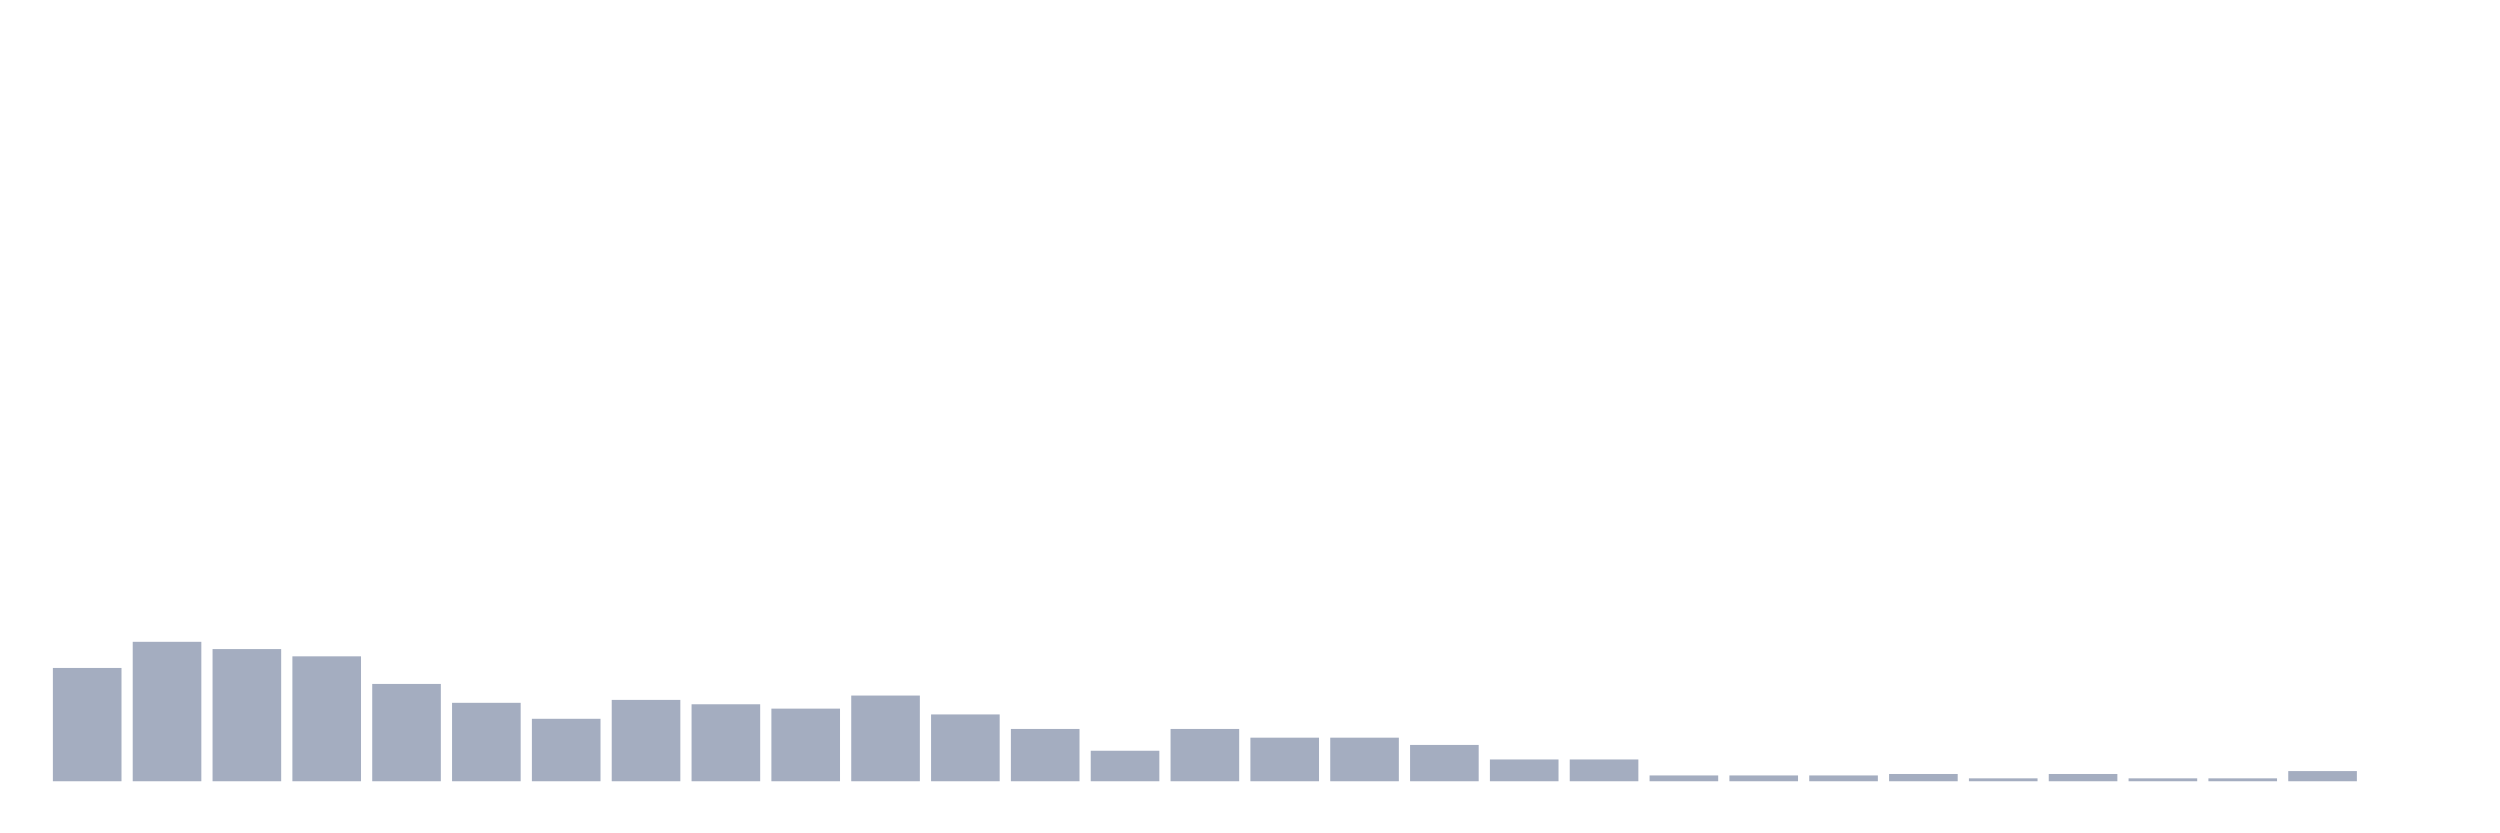 <svg xmlns="http://www.w3.org/2000/svg" viewBox="0 0 480 160"><g transform="translate(10,10)"><rect class="bar" x="0.153" width="13.175" y="118.247" height="21.753" fill="rgb(164,173,192)"></rect><rect class="bar" x="15.482" width="13.175" y="113.227" height="26.773" fill="rgb(164,173,192)"></rect><rect class="bar" x="30.81" width="13.175" y="114.622" height="25.378" fill="rgb(164,173,192)"></rect><rect class="bar" x="46.138" width="13.175" y="116.016" height="23.984" fill="rgb(164,173,192)"></rect><rect class="bar" x="61.466" width="13.175" y="121.315" height="18.685" fill="rgb(164,173,192)"></rect><rect class="bar" x="76.794" width="13.175" y="124.94" height="15.06" fill="rgb(164,173,192)"></rect><rect class="bar" x="92.123" width="13.175" y="128.008" height="11.992" fill="rgb(164,173,192)"></rect><rect class="bar" x="107.451" width="13.175" y="124.382" height="15.618" fill="rgb(164,173,192)"></rect><rect class="bar" x="122.779" width="13.175" y="125.219" height="14.781" fill="rgb(164,173,192)"></rect><rect class="bar" x="138.107" width="13.175" y="126.056" height="13.944" fill="rgb(164,173,192)"></rect><rect class="bar" x="153.436" width="13.175" y="123.546" height="16.454" fill="rgb(164,173,192)"></rect><rect class="bar" x="168.764" width="13.175" y="127.171" height="12.829" fill="rgb(164,173,192)"></rect><rect class="bar" x="184.092" width="13.175" y="129.96" height="10.04" fill="rgb(164,173,192)"></rect><rect class="bar" x="199.42" width="13.175" y="134.143" height="5.857" fill="rgb(164,173,192)"></rect><rect class="bar" x="214.748" width="13.175" y="129.96" height="10.04" fill="rgb(164,173,192)"></rect><rect class="bar" x="230.077" width="13.175" y="131.633" height="8.367" fill="rgb(164,173,192)"></rect><rect class="bar" x="245.405" width="13.175" y="131.633" height="8.367" fill="rgb(164,173,192)"></rect><rect class="bar" x="260.733" width="13.175" y="133.028" height="6.972" fill="rgb(164,173,192)"></rect><rect class="bar" x="276.061" width="13.175" y="135.817" height="4.183" fill="rgb(164,173,192)"></rect><rect class="bar" x="291.39" width="13.175" y="135.817" height="4.183" fill="rgb(164,173,192)"></rect><rect class="bar" x="306.718" width="13.175" y="138.884" height="1.116" fill="rgb(164,173,192)"></rect><rect class="bar" x="322.046" width="13.175" y="138.884" height="1.116" fill="rgb(164,173,192)"></rect><rect class="bar" x="337.374" width="13.175" y="138.884" height="1.116" fill="rgb(164,173,192)"></rect><rect class="bar" x="352.702" width="13.175" y="138.606" height="1.394" fill="rgb(164,173,192)"></rect><rect class="bar" x="368.031" width="13.175" y="139.442" height="0.558" fill="rgb(164,173,192)"></rect><rect class="bar" x="383.359" width="13.175" y="138.606" height="1.394" fill="rgb(164,173,192)"></rect><rect class="bar" x="398.687" width="13.175" y="139.442" height="0.558" fill="rgb(164,173,192)"></rect><rect class="bar" x="414.015" width="13.175" y="139.442" height="0.558" fill="rgb(164,173,192)"></rect><rect class="bar" x="429.344" width="13.175" y="138.048" height="1.952" fill="rgb(164,173,192)"></rect><rect class="bar" x="444.672" width="13.175" y="140" height="0" fill="rgb(164,173,192)"></rect></g></svg>